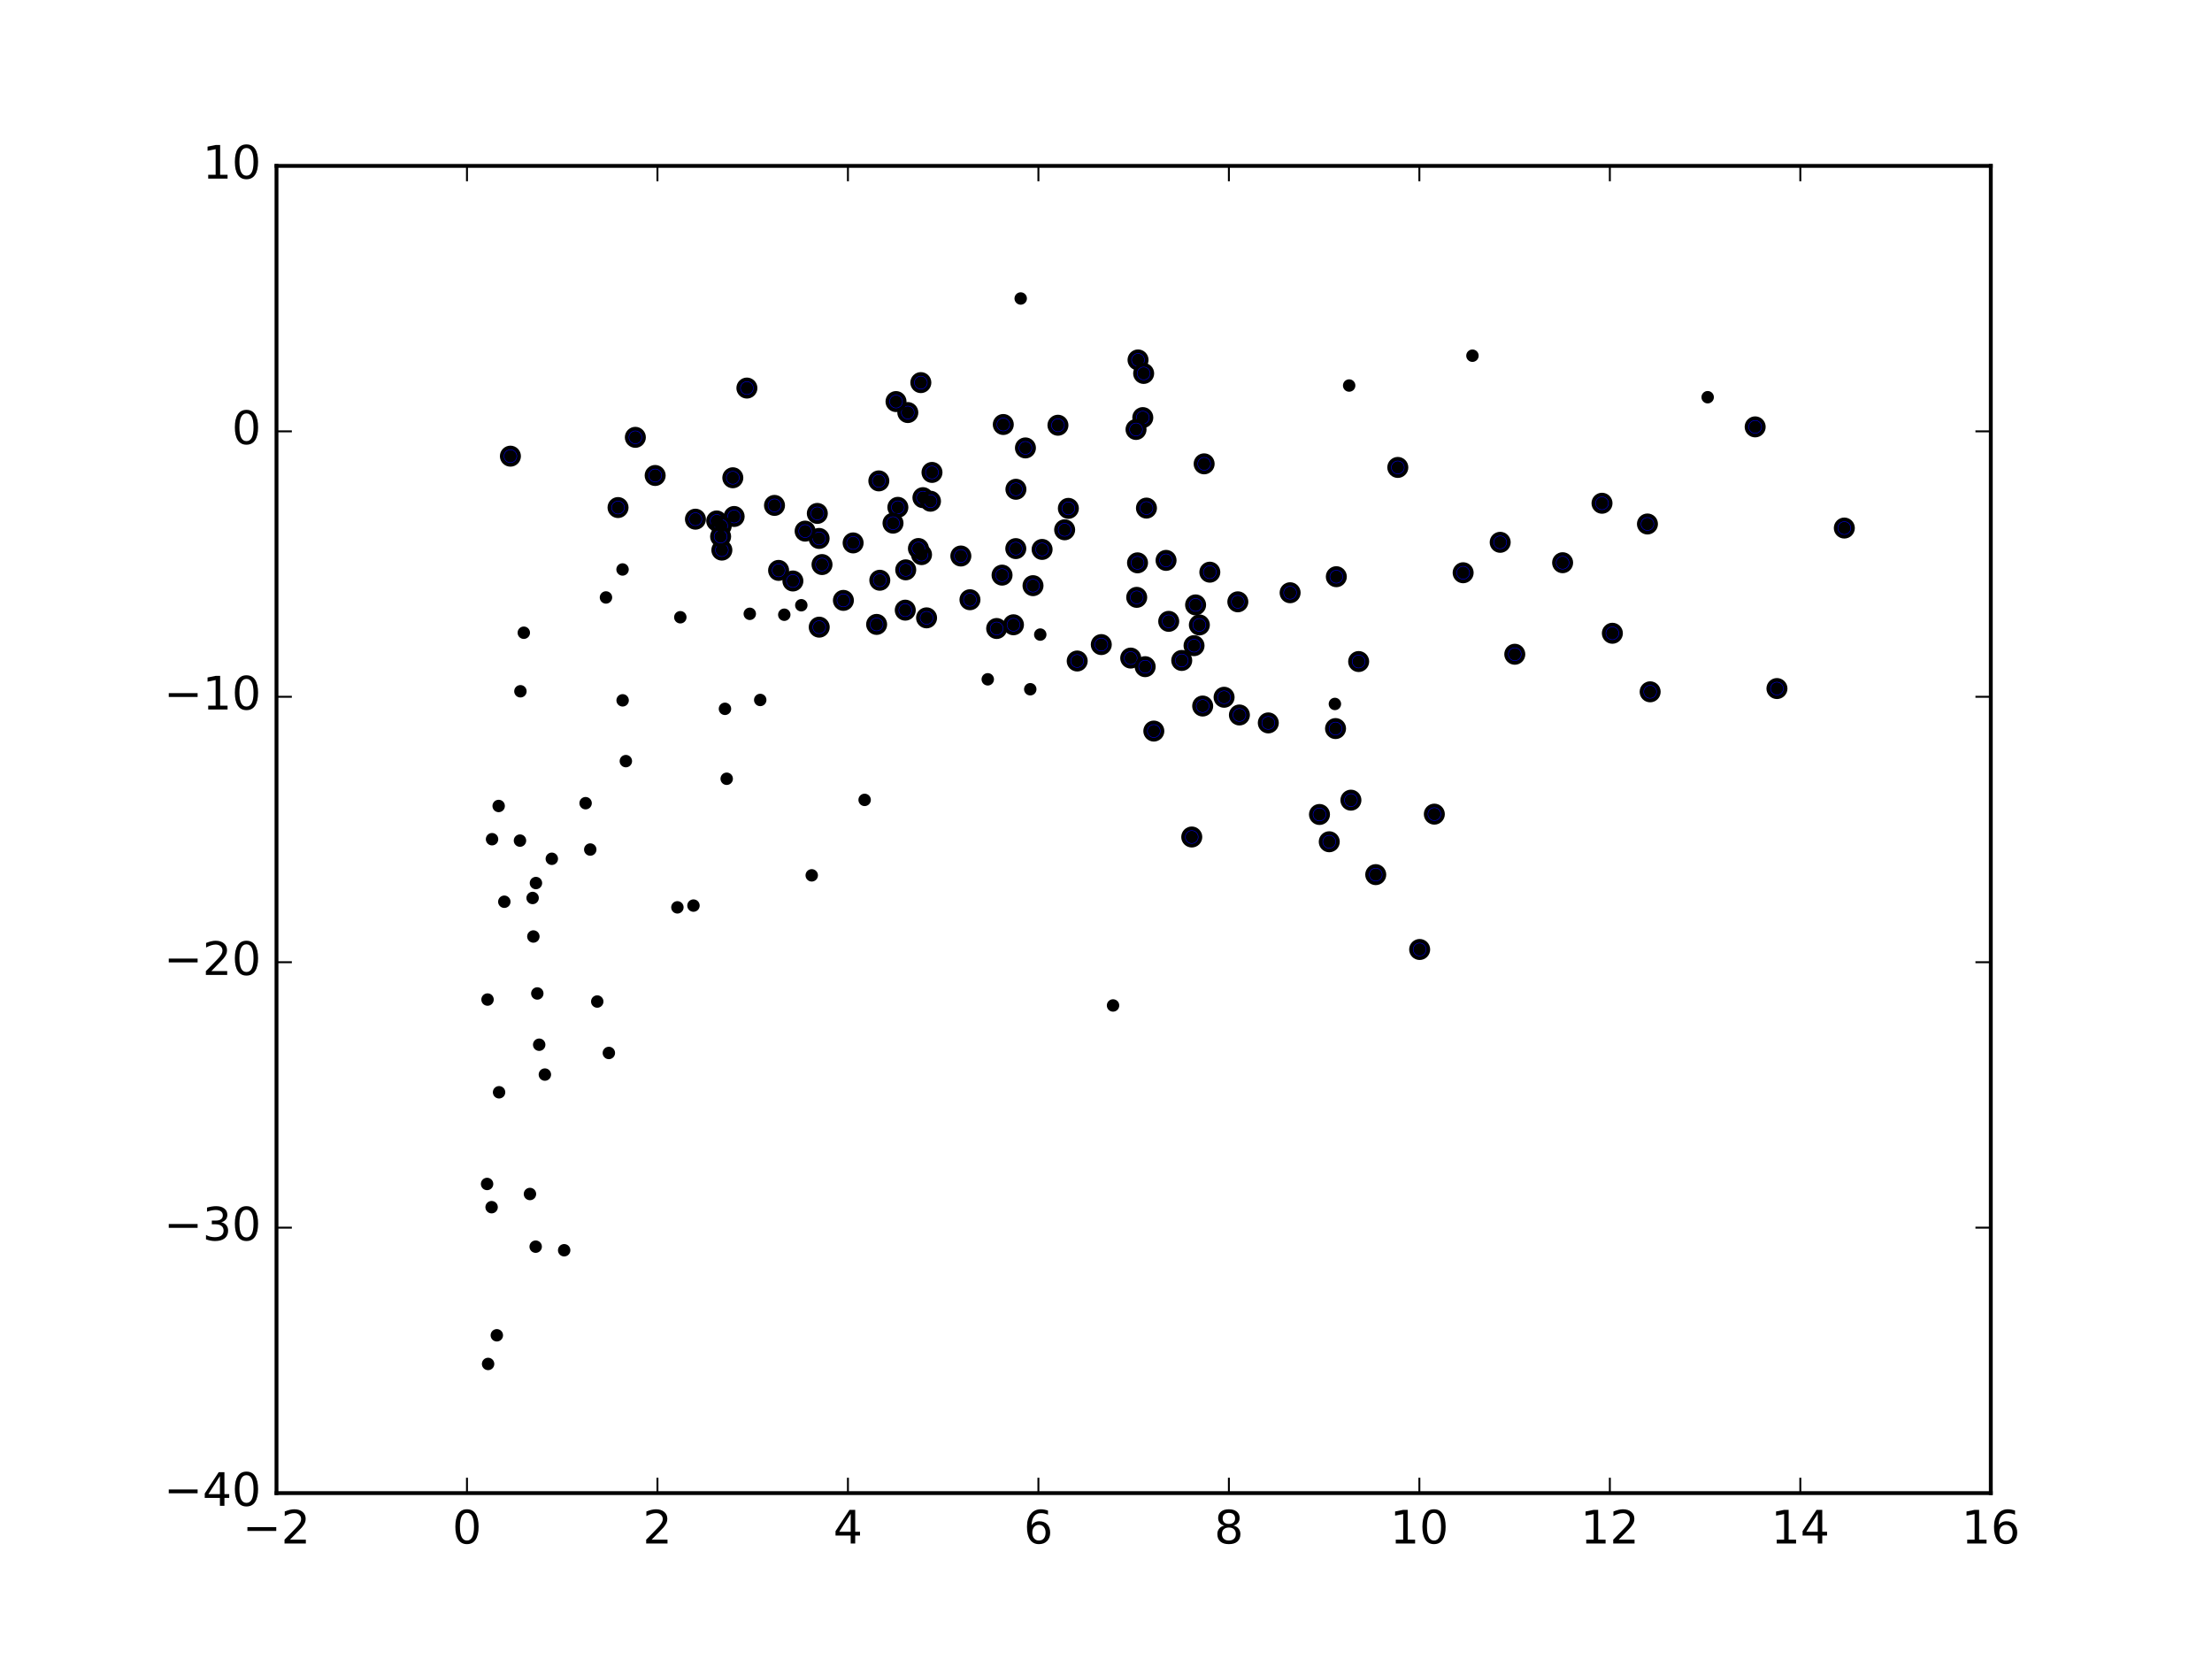 <?xml version="1.0" encoding="utf-8" standalone="no"?>
<!DOCTYPE svg PUBLIC "-//W3C//DTD SVG 1.1//EN"
  "http://www.w3.org/Graphics/SVG/1.1/DTD/svg11.dtd">
<!-- Created with matplotlib (http://matplotlib.org/) -->
<svg height="432pt" version="1.1" viewBox="0 0 576 432" width="576pt" xmlns="http://www.w3.org/2000/svg" xmlns:xlink="http://www.w3.org/1999/xlink">
 <defs>
  <style type="text/css">
*{stroke-linecap:butt;stroke-linejoin:round;stroke-miterlimit:100000;}
  </style>
 </defs>
 <g id="figure_1">
  <g id="patch_1">
   <path d="M 0 432 
L 576 432 
L 576 0 
L 0 0 
z
" style="fill:#ffffff;"/>
  </g>
  <g id="axes_1">
   <g id="patch_2">
    <path d="M 72 388.8 
L 518.4 388.8 
L 518.4 43.2 
L 72 43.2 
z
" style="fill:#ffffff;"/>
   </g>
   <g id="PathCollection_1">
    <defs>
     <path d="M 0 2.236 
C 0.593 2.236 1.162 2 1.581 1.581 
C 2 1.162 2.236 0.593 2.236 0 
C 2.236 -0.593 2 -1.162 1.581 -1.581 
C 1.162 -2 0.593 -2.236 0 -2.236 
C -0.593 -2.236 -1.162 -2 -1.581 -1.581 
C -2 -1.162 -2.236 -0.593 -2.236 0 
C -2.236 0.593 -2 1.162 -1.581 1.581 
C -1.162 2 -0.593 2.236 0 2.236 
z
" id="m96ff51efa3" style="stroke:#000000;"/>
    </defs>
    <g clip-path="url(#pc2055e5b1d)">
     <use style="fill:#0000ff;stroke:#000000;" x="296.341" xlink:href="#m96ff51efa3" y="93.726"/>
     <use style="fill:#0000ff;stroke:#000000;" x="480.259" xlink:href="#m96ff51efa3" y="137.502"/>
     <use style="fill:#0000ff;stroke:#000000;" x="297.805" xlink:href="#m96ff51efa3" y="97.24"/>
     <use style="fill:#0000ff;stroke:#000000;" x="457.042" xlink:href="#m96ff51efa3" y="111.157"/>
     <use style="fill:#0000ff;stroke:#000000;" x="239.783" xlink:href="#m96ff51efa3" y="99.632"/>
     <use style="fill:#0000ff;stroke:#000000;" x="462.715" xlink:href="#m96ff51efa3" y="179.297"/>
     <use style="fill:#0000ff;stroke:#000000;" x="297.581" xlink:href="#m96ff51efa3" y="108.74"/>
     <use style="fill:#0000ff;stroke:#000000;" x="363.986" xlink:href="#m96ff51efa3" y="121.718"/>
     <use style="fill:#0000ff;stroke:#000000;" x="428.991" xlink:href="#m96ff51efa3" y="136.447"/>
     <use style="fill:#0000ff;stroke:#000000;" x="313.555" xlink:href="#m96ff51efa3" y="120.783"/>
     <use style="fill:#0000ff;stroke:#000000;" x="417.16" xlink:href="#m96ff51efa3" y="131.045"/>
     <use style="fill:#0000ff;stroke:#000000;" x="236.392" xlink:href="#m96ff51efa3" y="107.428"/>
     <use style="fill:#0000ff;stroke:#000000;" x="429.696" xlink:href="#m96ff51efa3" y="180.147"/>
     <use style="fill:#0000ff;stroke:#000000;" x="233.321" xlink:href="#m96ff51efa3" y="104.568"/>
     <use style="fill:#0000ff;stroke:#000000;" x="194.491" xlink:href="#m96ff51efa3" y="101.051"/>
     <use style="fill:#0000ff;stroke:#000000;" x="295.82" xlink:href="#m96ff51efa3" y="111.834"/>
     <use style="fill:#0000ff;stroke:#000000;" x="275.486" xlink:href="#m96ff51efa3" y="110.731"/>
     <use style="fill:#0000ff;stroke:#000000;" x="390.646" xlink:href="#m96ff51efa3" y="141.218"/>
     <use style="fill:#0000ff;stroke:#000000;" x="406.902" xlink:href="#m96ff51efa3" y="146.529"/>
     <use style="fill:#0000ff;stroke:#000000;" x="298.534" xlink:href="#m96ff51efa3" y="132.305"/>
     <use style="fill:#0000ff;stroke:#000000;" x="261.255" xlink:href="#m96ff51efa3" y="110.539"/>
     <use style="fill:#0000ff;stroke:#000000;" x="419.858" xlink:href="#m96ff51efa3" y="164.899"/>
     <use style="fill:#0000ff;stroke:#000000;" x="165.444" xlink:href="#m96ff51efa3" y="113.881"/>
     <use style="fill:#0000ff;stroke:#000000;" x="303.639" xlink:href="#m96ff51efa3" y="145.923"/>
     <use style="fill:#0000ff;stroke:#000000;" x="267.021" xlink:href="#m96ff51efa3" y="116.638"/>
     <use style="fill:#0000ff;stroke:#000000;" x="278.2" xlink:href="#m96ff51efa3" y="132.378"/>
     <use style="fill:#0000ff;stroke:#000000;" x="380.999" xlink:href="#m96ff51efa3" y="149.143"/>
     <use style="fill:#0000ff;stroke:#000000;" x="315.036" xlink:href="#m96ff51efa3" y="148.993"/>
     <use style="fill:#0000ff;stroke:#000000;" x="394.447" xlink:href="#m96ff51efa3" y="170.365"/>
     <use style="fill:#0000ff;stroke:#000000;" x="132.911" xlink:href="#m96ff51efa3" y="118.785"/>
     <use style="fill:#0000ff;stroke:#000000;" x="296.211" xlink:href="#m96ff51efa3" y="146.562"/>
     <use style="fill:#0000ff;stroke:#000000;" x="264.544" xlink:href="#m96ff51efa3" y="127.408"/>
     <use style="fill:#0000ff;stroke:#000000;" x="242.689" xlink:href="#m96ff51efa3" y="123.018"/>
     <use style="fill:#0000ff;stroke:#000000;" x="277.233" xlink:href="#m96ff51efa3" y="137.958"/>
     <use style="fill:#0000ff;stroke:#000000;" x="353.791" xlink:href="#m96ff51efa3" y="172.262"/>
     <use style="fill:#0000ff;stroke:#000000;" x="373.497" xlink:href="#m96ff51efa3" y="212.001"/>
     <use style="fill:#0000ff;stroke:#000000;" x="347.976" xlink:href="#m96ff51efa3" y="150.172"/>
     <use style="fill:#0000ff;stroke:#000000;" x="271.362" xlink:href="#m96ff51efa3" y="143.07"/>
     <use style="fill:#0000ff;stroke:#000000;" x="351.773" xlink:href="#m96ff51efa3" y="208.362"/>
     <use style="fill:#0000ff;stroke:#000000;" x="264.511" xlink:href="#m96ff51efa3" y="142.856"/>
     <use style="fill:#0000ff;stroke:#000000;" x="240.33" xlink:href="#m96ff51efa3" y="129.588"/>
     <use style="fill:#0000ff;stroke:#000000;" x="242.298" xlink:href="#m96ff51efa3" y="130.517"/>
     <use style="fill:#0000ff;stroke:#000000;" x="228.848" xlink:href="#m96ff51efa3" y="125.222"/>
     <use style="fill:#0000ff;stroke:#000000;" x="369.676" xlink:href="#m96ff51efa3" y="247.243"/>
     <use style="fill:#0000ff;stroke:#000000;" x="190.825" xlink:href="#m96ff51efa3" y="124.408"/>
     <use style="fill:#0000ff;stroke:#000000;" x="358.239" xlink:href="#m96ff51efa3" y="227.752"/>
     <use style="fill:#0000ff;stroke:#000000;" x="335.944" xlink:href="#m96ff51efa3" y="154.347"/>
     <use style="fill:#0000ff;stroke:#000000;" x="347.772" xlink:href="#m96ff51efa3" y="189.718"/>
     <use style="fill:#0000ff;stroke:#000000;" x="170.604" xlink:href="#m96ff51efa3" y="123.814"/>
     <use style="fill:#0000ff;stroke:#000000;" x="268.993" xlink:href="#m96ff51efa3" y="152.505"/>
     <use style="fill:#0000ff;stroke:#000000;" x="295.998" xlink:href="#m96ff51efa3" y="155.549"/>
     <use style="fill:#0000ff;stroke:#000000;" x="250.203" xlink:href="#m96ff51efa3" y="144.785"/>
     <use style="fill:#0000ff;stroke:#000000;" x="239.967" xlink:href="#m96ff51efa3" y="144.423"/>
     <use style="fill:#0000ff;stroke:#000000;" x="260.933" xlink:href="#m96ff51efa3" y="149.761"/>
     <use style="fill:#0000ff;stroke:#000000;" x="239.155" xlink:href="#m96ff51efa3" y="142.83"/>
     <use style="fill:#0000ff;stroke:#000000;" x="201.678" xlink:href="#m96ff51efa3" y="131.606"/>
     <use style="fill:#0000ff;stroke:#000000;" x="233.802" xlink:href="#m96ff51efa3" y="132.111"/>
     <use style="fill:#0000ff;stroke:#000000;" x="346.135" xlink:href="#m96ff51efa3" y="219.194"/>
     <use style="fill:#0000ff;stroke:#000000;" x="330.264" xlink:href="#m96ff51efa3" y="188.245"/>
     <use style="fill:#0000ff;stroke:#000000;" x="322.329" xlink:href="#m96ff51efa3" y="156.712"/>
     <use style="fill:#0000ff;stroke:#000000;" x="322.74" xlink:href="#m96ff51efa3" y="186.179"/>
     <use style="fill:#0000ff;stroke:#000000;" x="343.591" xlink:href="#m96ff51efa3" y="212.088"/>
     <use style="fill:#0000ff;stroke:#000000;" x="252.577" xlink:href="#m96ff51efa3" y="156.169"/>
     <use style="fill:#0000ff;stroke:#000000;" x="318.75" xlink:href="#m96ff51efa3" y="181.565"/>
     <use style="fill:#0000ff;stroke:#000000;" x="160.936" xlink:href="#m96ff51efa3" y="132.166"/>
     <use style="fill:#0000ff;stroke:#000000;" x="232.541" xlink:href="#m96ff51efa3" y="136.227"/>
     <use style="fill:#0000ff;stroke:#000000;" x="235.849" xlink:href="#m96ff51efa3" y="148.387"/>
     <use style="fill:#0000ff;stroke:#000000;" x="312.311" xlink:href="#m96ff51efa3" y="162.733"/>
     <use style="fill:#0000ff;stroke:#000000;" x="212.828" xlink:href="#m96ff51efa3" y="133.694"/>
     <use style="fill:#0000ff;stroke:#000000;" x="311.331" xlink:href="#m96ff51efa3" y="157.516"/>
     <use style="fill:#0000ff;stroke:#000000;" x="241.275" xlink:href="#m96ff51efa3" y="160.887"/>
     <use style="fill:#0000ff;stroke:#000000;" x="313.175" xlink:href="#m96ff51efa3" y="183.85"/>
     <use style="fill:#0000ff;stroke:#000000;" x="222.152" xlink:href="#m96ff51efa3" y="141.373"/>
     <use style="fill:#0000ff;stroke:#000000;" x="229.099" xlink:href="#m96ff51efa3" y="151.095"/>
     <use style="fill:#0000ff;stroke:#000000;" x="235.729" xlink:href="#m96ff51efa3" y="158.883"/>
     <use style="fill:#0000ff;stroke:#000000;" x="213.291" xlink:href="#m96ff51efa3" y="140.207"/>
     <use style="fill:#0000ff;stroke:#000000;" x="304.331" xlink:href="#m96ff51efa3" y="161.798"/>
     <use style="fill:#0000ff;stroke:#000000;" x="209.654" xlink:href="#m96ff51efa3" y="138.302"/>
     <use style="fill:#0000ff;stroke:#000000;" x="191.167" xlink:href="#m96ff51efa3" y="134.491"/>
     <use style="fill:#0000ff;stroke:#000000;" x="310.924" xlink:href="#m96ff51efa3" y="168.128"/>
     <use style="fill:#0000ff;stroke:#000000;" x="228.271" xlink:href="#m96ff51efa3" y="162.594"/>
     <use style="fill:#0000ff;stroke:#000000;" x="263.903" xlink:href="#m96ff51efa3" y="162.691"/>
     <use style="fill:#0000ff;stroke:#000000;" x="219.62" xlink:href="#m96ff51efa3" y="156.339"/>
     <use style="fill:#0000ff;stroke:#000000;" x="214.05" xlink:href="#m96ff51efa3" y="147.009"/>
     <use style="fill:#0000ff;stroke:#000000;" x="186.627" xlink:href="#m96ff51efa3" y="135.652"/>
     <use style="fill:#0000ff;stroke:#000000;" x="187.971" xlink:href="#m96ff51efa3" y="143.245"/>
     <use style="fill:#0000ff;stroke:#000000;" x="181.091" xlink:href="#m96ff51efa3" y="135.194"/>
     <use style="fill:#0000ff;stroke:#000000;" x="286.773" xlink:href="#m96ff51efa3" y="167.848"/>
     <use style="fill:#0000ff;stroke:#000000;" x="187.807" xlink:href="#m96ff51efa3" y="136.946"/>
     <use style="fill:#0000ff;stroke:#000000;" x="294.436" xlink:href="#m96ff51efa3" y="171.361"/>
     <use style="fill:#0000ff;stroke:#000000;" x="310.332" xlink:href="#m96ff51efa3" y="217.953"/>
     <use style="fill:#0000ff;stroke:#000000;" x="307.72" xlink:href="#m96ff51efa3" y="171.982"/>
     <use style="fill:#0000ff;stroke:#000000;" x="213.324" xlink:href="#m96ff51efa3" y="163.311"/>
     <use style="fill:#0000ff;stroke:#000000;" x="259.53" xlink:href="#m96ff51efa3" y="163.659"/>
     <use style="fill:#0000ff;stroke:#000000;" x="206.468" xlink:href="#m96ff51efa3" y="151.287"/>
     <use style="fill:#0000ff;stroke:#000000;" x="202.745" xlink:href="#m96ff51efa3" y="148.528"/>
     <use style="fill:#0000ff;stroke:#000000;" x="187.646" xlink:href="#m96ff51efa3" y="139.711"/>
     <use style="fill:#0000ff;stroke:#000000;" x="280.503" xlink:href="#m96ff51efa3" y="172.124"/>
     <use style="fill:#0000ff;stroke:#000000;" x="298.198" xlink:href="#m96ff51efa3" y="173.601"/>
     <use style="fill:#0000ff;stroke:#000000;" x="300.453" xlink:href="#m96ff51efa3" y="190.368"/>
    </g>
   </g>
   <g id="PathCollection_2">
    <defs>
     <path d="M 0 1.118 
C 0.297 1.118 0.581 1 0.791 0.791 
C 1 0.581 1.118 0.297 1.118 0 
C 1.118 -0.297 1 -0.581 0.791 -0.791 
C 0.581 -1 0.297 -1.118 0 -1.118 
C -0.297 -1.118 -0.581 -1 -0.791 -0.791 
C -1 -0.581 -1.118 -0.297 -1.118 0 
C -1.118 0.297 -1 0.581 -0.791 0.791 
C -0.581 1 -0.297 1.118 0 1.118 
z
" id="m6b1c2ef0d7" style="stroke:#000000;"/>
    </defs>
    <g clip-path="url(#pc2055e5b1d)">
     <use style="stroke:#000000;" x="296.341" xlink:href="#m6b1c2ef0d7" y="93.726"/>
     <use style="stroke:#000000;" x="480.259" xlink:href="#m6b1c2ef0d7" y="137.502"/>
     <use style="stroke:#000000;" x="297.805" xlink:href="#m6b1c2ef0d7" y="97.24"/>
     <use style="stroke:#000000;" x="457.042" xlink:href="#m6b1c2ef0d7" y="111.157"/>
     <use style="stroke:#000000;" x="239.783" xlink:href="#m6b1c2ef0d7" y="99.632"/>
     <use style="stroke:#000000;" x="462.715" xlink:href="#m6b1c2ef0d7" y="179.297"/>
     <use style="stroke:#000000;" x="297.581" xlink:href="#m6b1c2ef0d7" y="108.74"/>
     <use style="stroke:#000000;" x="363.986" xlink:href="#m6b1c2ef0d7" y="121.718"/>
     <use style="stroke:#000000;" x="428.991" xlink:href="#m6b1c2ef0d7" y="136.447"/>
     <use style="stroke:#000000;" x="313.555" xlink:href="#m6b1c2ef0d7" y="120.783"/>
     <use style="stroke:#000000;" x="417.16" xlink:href="#m6b1c2ef0d7" y="131.045"/>
     <use style="stroke:#000000;" x="236.392" xlink:href="#m6b1c2ef0d7" y="107.428"/>
     <use style="stroke:#000000;" x="429.696" xlink:href="#m6b1c2ef0d7" y="180.147"/>
     <use style="stroke:#000000;" x="233.321" xlink:href="#m6b1c2ef0d7" y="104.568"/>
     <use style="stroke:#000000;" x="194.491" xlink:href="#m6b1c2ef0d7" y="101.051"/>
     <use style="stroke:#000000;" x="295.82" xlink:href="#m6b1c2ef0d7" y="111.834"/>
     <use style="stroke:#000000;" x="275.486" xlink:href="#m6b1c2ef0d7" y="110.731"/>
     <use style="stroke:#000000;" x="390.646" xlink:href="#m6b1c2ef0d7" y="141.218"/>
     <use style="stroke:#000000;" x="406.902" xlink:href="#m6b1c2ef0d7" y="146.529"/>
     <use style="stroke:#000000;" x="298.534" xlink:href="#m6b1c2ef0d7" y="132.305"/>
     <use style="stroke:#000000;" x="261.255" xlink:href="#m6b1c2ef0d7" y="110.539"/>
     <use style="stroke:#000000;" x="419.858" xlink:href="#m6b1c2ef0d7" y="164.899"/>
     <use style="stroke:#000000;" x="165.444" xlink:href="#m6b1c2ef0d7" y="113.881"/>
     <use style="stroke:#000000;" x="303.639" xlink:href="#m6b1c2ef0d7" y="145.923"/>
     <use style="stroke:#000000;" x="267.021" xlink:href="#m6b1c2ef0d7" y="116.638"/>
     <use style="stroke:#000000;" x="278.2" xlink:href="#m6b1c2ef0d7" y="132.378"/>
     <use style="stroke:#000000;" x="380.999" xlink:href="#m6b1c2ef0d7" y="149.143"/>
     <use style="stroke:#000000;" x="315.036" xlink:href="#m6b1c2ef0d7" y="148.993"/>
     <use style="stroke:#000000;" x="394.447" xlink:href="#m6b1c2ef0d7" y="170.365"/>
     <use style="stroke:#000000;" x="132.911" xlink:href="#m6b1c2ef0d7" y="118.785"/>
     <use style="stroke:#000000;" x="296.211" xlink:href="#m6b1c2ef0d7" y="146.562"/>
     <use style="stroke:#000000;" x="264.544" xlink:href="#m6b1c2ef0d7" y="127.408"/>
     <use style="stroke:#000000;" x="242.689" xlink:href="#m6b1c2ef0d7" y="123.018"/>
     <use style="stroke:#000000;" x="277.233" xlink:href="#m6b1c2ef0d7" y="137.958"/>
     <use style="stroke:#000000;" x="353.791" xlink:href="#m6b1c2ef0d7" y="172.262"/>
     <use style="stroke:#000000;" x="373.497" xlink:href="#m6b1c2ef0d7" y="212.001"/>
     <use style="stroke:#000000;" x="347.976" xlink:href="#m6b1c2ef0d7" y="150.172"/>
     <use style="stroke:#000000;" x="271.362" xlink:href="#m6b1c2ef0d7" y="143.07"/>
     <use style="stroke:#000000;" x="351.773" xlink:href="#m6b1c2ef0d7" y="208.362"/>
     <use style="stroke:#000000;" x="264.511" xlink:href="#m6b1c2ef0d7" y="142.856"/>
     <use style="stroke:#000000;" x="240.33" xlink:href="#m6b1c2ef0d7" y="129.588"/>
     <use style="stroke:#000000;" x="242.298" xlink:href="#m6b1c2ef0d7" y="130.517"/>
     <use style="stroke:#000000;" x="228.848" xlink:href="#m6b1c2ef0d7" y="125.222"/>
     <use style="stroke:#000000;" x="369.676" xlink:href="#m6b1c2ef0d7" y="247.243"/>
     <use style="stroke:#000000;" x="190.825" xlink:href="#m6b1c2ef0d7" y="124.408"/>
     <use style="stroke:#000000;" x="358.239" xlink:href="#m6b1c2ef0d7" y="227.752"/>
     <use style="stroke:#000000;" x="335.944" xlink:href="#m6b1c2ef0d7" y="154.347"/>
     <use style="stroke:#000000;" x="347.772" xlink:href="#m6b1c2ef0d7" y="189.718"/>
     <use style="stroke:#000000;" x="170.604" xlink:href="#m6b1c2ef0d7" y="123.814"/>
     <use style="stroke:#000000;" x="268.993" xlink:href="#m6b1c2ef0d7" y="152.505"/>
     <use style="stroke:#000000;" x="295.998" xlink:href="#m6b1c2ef0d7" y="155.549"/>
     <use style="stroke:#000000;" x="250.203" xlink:href="#m6b1c2ef0d7" y="144.785"/>
     <use style="stroke:#000000;" x="239.967" xlink:href="#m6b1c2ef0d7" y="144.423"/>
     <use style="stroke:#000000;" x="260.933" xlink:href="#m6b1c2ef0d7" y="149.761"/>
     <use style="stroke:#000000;" x="239.155" xlink:href="#m6b1c2ef0d7" y="142.83"/>
     <use style="stroke:#000000;" x="201.678" xlink:href="#m6b1c2ef0d7" y="131.606"/>
     <use style="stroke:#000000;" x="233.802" xlink:href="#m6b1c2ef0d7" y="132.111"/>
     <use style="stroke:#000000;" x="346.135" xlink:href="#m6b1c2ef0d7" y="219.194"/>
     <use style="stroke:#000000;" x="330.264" xlink:href="#m6b1c2ef0d7" y="188.245"/>
     <use style="stroke:#000000;" x="322.329" xlink:href="#m6b1c2ef0d7" y="156.712"/>
     <use style="stroke:#000000;" x="322.74" xlink:href="#m6b1c2ef0d7" y="186.179"/>
     <use style="stroke:#000000;" x="343.591" xlink:href="#m6b1c2ef0d7" y="212.088"/>
     <use style="stroke:#000000;" x="252.577" xlink:href="#m6b1c2ef0d7" y="156.169"/>
     <use style="stroke:#000000;" x="318.75" xlink:href="#m6b1c2ef0d7" y="181.565"/>
     <use style="stroke:#000000;" x="160.936" xlink:href="#m6b1c2ef0d7" y="132.166"/>
     <use style="stroke:#000000;" x="232.541" xlink:href="#m6b1c2ef0d7" y="136.227"/>
     <use style="stroke:#000000;" x="235.849" xlink:href="#m6b1c2ef0d7" y="148.387"/>
     <use style="stroke:#000000;" x="312.311" xlink:href="#m6b1c2ef0d7" y="162.733"/>
     <use style="stroke:#000000;" x="212.828" xlink:href="#m6b1c2ef0d7" y="133.694"/>
     <use style="stroke:#000000;" x="311.331" xlink:href="#m6b1c2ef0d7" y="157.516"/>
     <use style="stroke:#000000;" x="241.275" xlink:href="#m6b1c2ef0d7" y="160.887"/>
     <use style="stroke:#000000;" x="313.175" xlink:href="#m6b1c2ef0d7" y="183.85"/>
     <use style="stroke:#000000;" x="222.152" xlink:href="#m6b1c2ef0d7" y="141.373"/>
     <use style="stroke:#000000;" x="229.099" xlink:href="#m6b1c2ef0d7" y="151.095"/>
     <use style="stroke:#000000;" x="235.729" xlink:href="#m6b1c2ef0d7" y="158.883"/>
     <use style="stroke:#000000;" x="213.291" xlink:href="#m6b1c2ef0d7" y="140.207"/>
     <use style="stroke:#000000;" x="304.331" xlink:href="#m6b1c2ef0d7" y="161.798"/>
     <use style="stroke:#000000;" x="209.654" xlink:href="#m6b1c2ef0d7" y="138.302"/>
     <use style="stroke:#000000;" x="191.167" xlink:href="#m6b1c2ef0d7" y="134.491"/>
     <use style="stroke:#000000;" x="310.924" xlink:href="#m6b1c2ef0d7" y="168.128"/>
     <use style="stroke:#000000;" x="228.271" xlink:href="#m6b1c2ef0d7" y="162.594"/>
     <use style="stroke:#000000;" x="263.903" xlink:href="#m6b1c2ef0d7" y="162.691"/>
     <use style="stroke:#000000;" x="219.62" xlink:href="#m6b1c2ef0d7" y="156.339"/>
     <use style="stroke:#000000;" x="214.05" xlink:href="#m6b1c2ef0d7" y="147.009"/>
     <use style="stroke:#000000;" x="186.627" xlink:href="#m6b1c2ef0d7" y="135.652"/>
     <use style="stroke:#000000;" x="187.971" xlink:href="#m6b1c2ef0d7" y="143.245"/>
     <use style="stroke:#000000;" x="181.091" xlink:href="#m6b1c2ef0d7" y="135.194"/>
     <use style="stroke:#000000;" x="286.773" xlink:href="#m6b1c2ef0d7" y="167.848"/>
     <use style="stroke:#000000;" x="187.807" xlink:href="#m6b1c2ef0d7" y="136.946"/>
     <use style="stroke:#000000;" x="294.436" xlink:href="#m6b1c2ef0d7" y="171.361"/>
     <use style="stroke:#000000;" x="310.332" xlink:href="#m6b1c2ef0d7" y="217.953"/>
     <use style="stroke:#000000;" x="307.72" xlink:href="#m6b1c2ef0d7" y="171.982"/>
     <use style="stroke:#000000;" x="213.324" xlink:href="#m6b1c2ef0d7" y="163.311"/>
     <use style="stroke:#000000;" x="259.53" xlink:href="#m6b1c2ef0d7" y="163.659"/>
     <use style="stroke:#000000;" x="206.468" xlink:href="#m6b1c2ef0d7" y="151.287"/>
     <use style="stroke:#000000;" x="202.745" xlink:href="#m6b1c2ef0d7" y="148.528"/>
     <use style="stroke:#000000;" x="187.646" xlink:href="#m6b1c2ef0d7" y="139.711"/>
     <use style="stroke:#000000;" x="280.503" xlink:href="#m6b1c2ef0d7" y="172.124"/>
     <use style="stroke:#000000;" x="298.198" xlink:href="#m6b1c2ef0d7" y="173.601"/>
     <use style="stroke:#000000;" x="300.453" xlink:href="#m6b1c2ef0d7" y="190.368"/>
     <use style="stroke:#000000;" x="128.013" xlink:href="#m6b1c2ef0d7" y="314.347"/>
     <use style="stroke:#000000;" x="195.241" xlink:href="#m6b1c2ef0d7" y="159.836"/>
     <use style="stroke:#000000;" x="351.319" xlink:href="#m6b1c2ef0d7" y="100.392"/>
     <use style="stroke:#000000;" x="127.099" xlink:href="#m6b1c2ef0d7" y="355.168"/>
     <use style="stroke:#000000;" x="128.129" xlink:href="#m6b1c2ef0d7" y="218.527"/>
     <use style="stroke:#000000;" x="265.788" xlink:href="#m6b1c2ef0d7" y="77.728"/>
     <use style="stroke:#000000;" x="189.232" xlink:href="#m6b1c2ef0d7" y="202.787"/>
     <use style="stroke:#000000;" x="146.909" xlink:href="#m6b1c2ef0d7" y="325.563"/>
     <use style="stroke:#000000;" x="188.777" xlink:href="#m6b1c2ef0d7" y="184.577"/>
     <use style="stroke:#000000;" x="225.149" xlink:href="#m6b1c2ef0d7" y="208.29"/>
     <use style="stroke:#000000;" x="129.957" xlink:href="#m6b1c2ef0d7" y="284.428"/>
     <use style="stroke:#000000;" x="162.13" xlink:href="#m6b1c2ef0d7" y="182.366"/>
     <use style="stroke:#000000;" x="143.69" xlink:href="#m6b1c2ef0d7" y="223.624"/>
     <use style="stroke:#000000;" x="211.374" xlink:href="#m6b1c2ef0d7" y="227.938"/>
     <use style="stroke:#000000;" x="135.515" xlink:href="#m6b1c2ef0d7" y="180.006"/>
     <use style="stroke:#000000;" x="140.405" xlink:href="#m6b1c2ef0d7" y="272.042"/>
     <use style="stroke:#000000;" x="153.701" xlink:href="#m6b1c2ef0d7" y="221.219"/>
     <use style="stroke:#000000;" x="135.4" xlink:href="#m6b1c2ef0d7" y="218.892"/>
     <use style="stroke:#000000;" x="270.881" xlink:href="#m6b1c2ef0d7" y="165.244"/>
     <use style="stroke:#000000;" x="136.397" xlink:href="#m6b1c2ef0d7" y="164.761"/>
     <use style="stroke:#000000;" x="141.885" xlink:href="#m6b1c2ef0d7" y="279.816"/>
     <use style="stroke:#000000;" x="347.603" xlink:href="#m6b1c2ef0d7" y="183.306"/>
     <use style="stroke:#000000;" x="138.886" xlink:href="#m6b1c2ef0d7" y="243.862"/>
     <use style="stroke:#000000;" x="208.657" xlink:href="#m6b1c2ef0d7" y="157.604"/>
     <use style="stroke:#000000;" x="444.674" xlink:href="#m6b1c2ef0d7" y="103.433"/>
     <use style="stroke:#000000;" x="155.522" xlink:href="#m6b1c2ef0d7" y="260.797"/>
     <use style="stroke:#000000;" x="126.836" xlink:href="#m6b1c2ef0d7" y="308.301"/>
     <use style="stroke:#000000;" x="176.394" xlink:href="#m6b1c2ef0d7" y="236.273"/>
     <use style="stroke:#000000;" x="268.278" xlink:href="#m6b1c2ef0d7" y="179.476"/>
     <use style="stroke:#000000;" x="257.212" xlink:href="#m6b1c2ef0d7" y="176.893"/>
     <use style="stroke:#000000;" x="177.154" xlink:href="#m6b1c2ef0d7" y="160.73"/>
     <use style="stroke:#000000;" x="162.11" xlink:href="#m6b1c2ef0d7" y="148.289"/>
     <use style="stroke:#000000;" x="139.912" xlink:href="#m6b1c2ef0d7" y="258.695"/>
     <use style="stroke:#000000;" x="289.833" xlink:href="#m6b1c2ef0d7" y="261.819"/>
     <use style="stroke:#000000;" x="138.691" xlink:href="#m6b1c2ef0d7" y="233.831"/>
     <use style="stroke:#000000;" x="180.576" xlink:href="#m6b1c2ef0d7" y="235.813"/>
     <use style="stroke:#000000;" x="197.962" xlink:href="#m6b1c2ef0d7" y="182.268"/>
     <use style="stroke:#000000;" x="162.971" xlink:href="#m6b1c2ef0d7" y="198.194"/>
     <use style="stroke:#000000;" x="129.373" xlink:href="#m6b1c2ef0d7" y="347.706"/>
     <use style="stroke:#000000;" x="129.852" xlink:href="#m6b1c2ef0d7" y="209.875"/>
     <use style="stroke:#000000;" x="152.49" xlink:href="#m6b1c2ef0d7" y="209.146"/>
     <use style="stroke:#000000;" x="139.489" xlink:href="#m6b1c2ef0d7" y="324.627"/>
     <use style="stroke:#000000;" x="131.323" xlink:href="#m6b1c2ef0d7" y="234.811"/>
     <use style="stroke:#000000;" x="137.998" xlink:href="#m6b1c2ef0d7" y="310.913"/>
     <use style="stroke:#000000;" x="204.224" xlink:href="#m6b1c2ef0d7" y="160.074"/>
     <use style="stroke:#000000;" x="126.955" xlink:href="#m6b1c2ef0d7" y="260.284"/>
     <use style="stroke:#000000;" x="139.558" xlink:href="#m6b1c2ef0d7" y="229.944"/>
     <use style="stroke:#000000;" x="157.793" xlink:href="#m6b1c2ef0d7" y="155.577"/>
     <use style="stroke:#000000;" x="383.422" xlink:href="#m6b1c2ef0d7" y="92.622"/>
     <use style="stroke:#000000;" x="158.544" xlink:href="#m6b1c2ef0d7" y="274.19"/>
    </g>
   </g>
   <g id="patch_3">
    <path d="M 72 388.8 
L 518.4 388.8 
" style="fill:none;stroke:#000000;stroke-linecap:square;stroke-linejoin:miter;"/>
   </g>
   <g id="patch_4">
    <path d="M 518.4 388.8 
L 518.4 43.2 
" style="fill:none;stroke:#000000;stroke-linecap:square;stroke-linejoin:miter;"/>
   </g>
   <g id="patch_5">
    <path d="M 72 388.8 
L 72 43.2 
" style="fill:none;stroke:#000000;stroke-linecap:square;stroke-linejoin:miter;"/>
   </g>
   <g id="patch_6">
    <path d="M 72 43.2 
L 518.4 43.2 
" style="fill:none;stroke:#000000;stroke-linecap:square;stroke-linejoin:miter;"/>
   </g>
   <g id="matplotlib.axis_1">
    <g id="xtick_1">
     <g id="line2d_1">
      <defs>
       <path d="M 0 0 
L 0 -4 
" id="mee6e1a4d64" style="stroke:#000000;stroke-width:0.5;"/>
      </defs>
      <g>
       <use style="stroke:#000000;stroke-width:0.5;" x="72.0" xlink:href="#mee6e1a4d64" y="388.8"/>
      </g>
     </g>
     <g id="line2d_2">
      <defs>
       <path d="M 0 0 
L 0 4 
" id="mb9e06d142d" style="stroke:#000000;stroke-width:0.5;"/>
      </defs>
      <g>
       <use style="stroke:#000000;stroke-width:0.5;" x="72.0" xlink:href="#mb9e06d142d" y="43.2"/>
      </g>
     </g>
     <g id="text_1">
      <!-- −2 -->
      <defs>
       <path d="M 19.188 8.297 
L 53.609 8.297 
L 53.609 0 
L 7.328 0 
L 7.328 8.297 
Q 12.938 14.109 22.625 23.891 
Q 32.328 33.688 34.812 36.531 
Q 39.547 41.844 41.422 45.531 
Q 43.312 49.219 43.312 52.781 
Q 43.312 58.594 39.234 62.25 
Q 35.156 65.922 28.609 65.922 
Q 23.969 65.922 18.812 64.312 
Q 13.672 62.703 7.812 59.422 
L 7.812 69.391 
Q 13.766 71.781 18.938 73 
Q 24.125 74.219 28.422 74.219 
Q 39.75 74.219 46.484 68.547 
Q 53.219 62.891 53.219 53.422 
Q 53.219 48.922 51.531 44.891 
Q 49.859 40.875 45.406 35.406 
Q 44.188 33.984 37.641 27.219 
Q 31.109 20.453 19.188 8.297 
" id="BitstreamVeraSans-Roman-32"/>
       <path d="M 10.594 35.5 
L 73.188 35.5 
L 73.188 27.203 
L 10.594 27.203 
z
" id="BitstreamVeraSans-Roman-2212"/>
      </defs>
      <g transform="translate(63.155 401.918)scale(0.12 -0.12)">
       <use xlink:href="#BitstreamVeraSans-Roman-2212"/>
       <use x="83.789" xlink:href="#BitstreamVeraSans-Roman-32"/>
      </g>
     </g>
    </g>
    <g id="xtick_2">
     <g id="line2d_3">
      <g>
       <use style="stroke:#000000;stroke-width:0.5;" x="121.6" xlink:href="#mee6e1a4d64" y="388.8"/>
      </g>
     </g>
     <g id="line2d_4">
      <g>
       <use style="stroke:#000000;stroke-width:0.5;" x="121.6" xlink:href="#mb9e06d142d" y="43.2"/>
      </g>
     </g>
     <g id="text_2">
      <!-- 0 -->
      <defs>
       <path d="M 31.781 66.406 
Q 24.172 66.406 20.328 58.906 
Q 16.5 51.422 16.5 36.375 
Q 16.5 21.391 20.328 13.891 
Q 24.172 6.391 31.781 6.391 
Q 39.453 6.391 43.281 13.891 
Q 47.125 21.391 47.125 36.375 
Q 47.125 51.422 43.281 58.906 
Q 39.453 66.406 31.781 66.406 
M 31.781 74.219 
Q 44.047 74.219 50.516 64.516 
Q 56.984 54.828 56.984 36.375 
Q 56.984 17.969 50.516 8.266 
Q 44.047 -1.422 31.781 -1.422 
Q 19.531 -1.422 13.062 8.266 
Q 6.594 17.969 6.594 36.375 
Q 6.594 54.828 13.062 64.516 
Q 19.531 74.219 31.781 74.219 
" id="BitstreamVeraSans-Roman-30"/>
      </defs>
      <g transform="translate(117.782 401.918)scale(0.12 -0.12)">
       <use xlink:href="#BitstreamVeraSans-Roman-30"/>
      </g>
     </g>
    </g>
    <g id="xtick_3">
     <g id="line2d_5">
      <g>
       <use style="stroke:#000000;stroke-width:0.5;" x="171.2" xlink:href="#mee6e1a4d64" y="388.8"/>
      </g>
     </g>
     <g id="line2d_6">
      <g>
       <use style="stroke:#000000;stroke-width:0.5;" x="171.2" xlink:href="#mb9e06d142d" y="43.2"/>
      </g>
     </g>
     <g id="text_3">
      <!-- 2 -->
      <g transform="translate(167.382 401.918)scale(0.12 -0.12)">
       <use xlink:href="#BitstreamVeraSans-Roman-32"/>
      </g>
     </g>
    </g>
    <g id="xtick_4">
     <g id="line2d_7">
      <g>
       <use style="stroke:#000000;stroke-width:0.5;" x="220.8" xlink:href="#mee6e1a4d64" y="388.8"/>
      </g>
     </g>
     <g id="line2d_8">
      <g>
       <use style="stroke:#000000;stroke-width:0.5;" x="220.8" xlink:href="#mb9e06d142d" y="43.2"/>
      </g>
     </g>
     <g id="text_4">
      <!-- 4 -->
      <defs>
       <path d="M 37.797 64.312 
L 12.891 25.391 
L 37.797 25.391 
z
M 35.203 72.906 
L 47.609 72.906 
L 47.609 25.391 
L 58.016 25.391 
L 58.016 17.188 
L 47.609 17.188 
L 47.609 0 
L 37.797 0 
L 37.797 17.188 
L 4.891 17.188 
L 4.891 26.703 
z
" id="BitstreamVeraSans-Roman-34"/>
      </defs>
      <g transform="translate(216.982 401.918)scale(0.12 -0.12)">
       <use xlink:href="#BitstreamVeraSans-Roman-34"/>
      </g>
     </g>
    </g>
    <g id="xtick_5">
     <g id="line2d_9">
      <g>
       <use style="stroke:#000000;stroke-width:0.5;" x="270.4" xlink:href="#mee6e1a4d64" y="388.8"/>
      </g>
     </g>
     <g id="line2d_10">
      <g>
       <use style="stroke:#000000;stroke-width:0.5;" x="270.4" xlink:href="#mb9e06d142d" y="43.2"/>
      </g>
     </g>
     <g id="text_5">
      <!-- 6 -->
      <defs>
       <path d="M 33.016 40.375 
Q 26.375 40.375 22.484 35.828 
Q 18.609 31.297 18.609 23.391 
Q 18.609 15.531 22.484 10.953 
Q 26.375 6.391 33.016 6.391 
Q 39.656 6.391 43.531 10.953 
Q 47.406 15.531 47.406 23.391 
Q 47.406 31.297 43.531 35.828 
Q 39.656 40.375 33.016 40.375 
M 52.594 71.297 
L 52.594 62.312 
Q 48.875 64.062 45.094 64.984 
Q 41.312 65.922 37.594 65.922 
Q 27.828 65.922 22.672 59.328 
Q 17.531 52.734 16.797 39.406 
Q 19.672 43.656 24.016 45.922 
Q 28.375 48.188 33.594 48.188 
Q 44.578 48.188 50.953 41.516 
Q 57.328 34.859 57.328 23.391 
Q 57.328 12.156 50.688 5.359 
Q 44.047 -1.422 33.016 -1.422 
Q 20.359 -1.422 13.672 8.266 
Q 6.984 17.969 6.984 36.375 
Q 6.984 53.656 15.188 63.938 
Q 23.391 74.219 37.203 74.219 
Q 40.922 74.219 44.703 73.484 
Q 48.484 72.75 52.594 71.297 
" id="BitstreamVeraSans-Roman-36"/>
      </defs>
      <g transform="translate(266.582 401.918)scale(0.12 -0.12)">
       <use xlink:href="#BitstreamVeraSans-Roman-36"/>
      </g>
     </g>
    </g>
    <g id="xtick_6">
     <g id="line2d_11">
      <g>
       <use style="stroke:#000000;stroke-width:0.5;" x="320.0" xlink:href="#mee6e1a4d64" y="388.8"/>
      </g>
     </g>
     <g id="line2d_12">
      <g>
       <use style="stroke:#000000;stroke-width:0.5;" x="320.0" xlink:href="#mb9e06d142d" y="43.2"/>
      </g>
     </g>
     <g id="text_6">
      <!-- 8 -->
      <defs>
       <path d="M 31.781 34.625 
Q 24.75 34.625 20.719 30.859 
Q 16.703 27.094 16.703 20.516 
Q 16.703 13.922 20.719 10.156 
Q 24.75 6.391 31.781 6.391 
Q 38.812 6.391 42.859 10.172 
Q 46.922 13.969 46.922 20.516 
Q 46.922 27.094 42.891 30.859 
Q 38.875 34.625 31.781 34.625 
M 21.922 38.812 
Q 15.578 40.375 12.031 44.719 
Q 8.5 49.078 8.5 55.328 
Q 8.5 64.062 14.719 69.141 
Q 20.953 74.219 31.781 74.219 
Q 42.672 74.219 48.875 69.141 
Q 55.078 64.062 55.078 55.328 
Q 55.078 49.078 51.531 44.719 
Q 48 40.375 41.703 38.812 
Q 48.828 37.156 52.797 32.312 
Q 56.781 27.484 56.781 20.516 
Q 56.781 9.906 50.312 4.234 
Q 43.844 -1.422 31.781 -1.422 
Q 19.734 -1.422 13.25 4.234 
Q 6.781 9.906 6.781 20.516 
Q 6.781 27.484 10.781 32.312 
Q 14.797 37.156 21.922 38.812 
M 18.312 54.391 
Q 18.312 48.734 21.844 45.562 
Q 25.391 42.391 31.781 42.391 
Q 38.141 42.391 41.719 45.562 
Q 45.312 48.734 45.312 54.391 
Q 45.312 60.062 41.719 63.234 
Q 38.141 66.406 31.781 66.406 
Q 25.391 66.406 21.844 63.234 
Q 18.312 60.062 18.312 54.391 
" id="BitstreamVeraSans-Roman-38"/>
      </defs>
      <g transform="translate(316.183 401.918)scale(0.12 -0.12)">
       <use xlink:href="#BitstreamVeraSans-Roman-38"/>
      </g>
     </g>
    </g>
    <g id="xtick_7">
     <g id="line2d_13">
      <g>
       <use style="stroke:#000000;stroke-width:0.5;" x="369.6" xlink:href="#mee6e1a4d64" y="388.8"/>
      </g>
     </g>
     <g id="line2d_14">
      <g>
       <use style="stroke:#000000;stroke-width:0.5;" x="369.6" xlink:href="#mb9e06d142d" y="43.2"/>
      </g>
     </g>
     <g id="text_7">
      <!-- 10 -->
      <defs>
       <path d="M 12.406 8.297 
L 28.516 8.297 
L 28.516 63.922 
L 10.984 60.406 
L 10.984 69.391 
L 28.422 72.906 
L 38.281 72.906 
L 38.281 8.297 
L 54.391 8.297 
L 54.391 0 
L 12.406 0 
z
" id="BitstreamVeraSans-Roman-31"/>
      </defs>
      <g transform="translate(361.965 401.918)scale(0.12 -0.12)">
       <use xlink:href="#BitstreamVeraSans-Roman-31"/>
       <use x="63.623" xlink:href="#BitstreamVeraSans-Roman-30"/>
      </g>
     </g>
    </g>
    <g id="xtick_8">
     <g id="line2d_15">
      <g>
       <use style="stroke:#000000;stroke-width:0.5;" x="419.2" xlink:href="#mee6e1a4d64" y="388.8"/>
      </g>
     </g>
     <g id="line2d_16">
      <g>
       <use style="stroke:#000000;stroke-width:0.5;" x="419.2" xlink:href="#mb9e06d142d" y="43.2"/>
      </g>
     </g>
     <g id="text_8">
      <!-- 12 -->
      <g transform="translate(411.565 401.918)scale(0.12 -0.12)">
       <use xlink:href="#BitstreamVeraSans-Roman-31"/>
       <use x="63.623" xlink:href="#BitstreamVeraSans-Roman-32"/>
      </g>
     </g>
    </g>
    <g id="xtick_9">
     <g id="line2d_17">
      <g>
       <use style="stroke:#000000;stroke-width:0.5;" x="468.8" xlink:href="#mee6e1a4d64" y="388.8"/>
      </g>
     </g>
     <g id="line2d_18">
      <g>
       <use style="stroke:#000000;stroke-width:0.5;" x="468.8" xlink:href="#mb9e06d142d" y="43.2"/>
      </g>
     </g>
     <g id="text_9">
      <!-- 14 -->
      <g transform="translate(461.165 401.918)scale(0.12 -0.12)">
       <use xlink:href="#BitstreamVeraSans-Roman-31"/>
       <use x="63.623" xlink:href="#BitstreamVeraSans-Roman-34"/>
      </g>
     </g>
    </g>
    <g id="xtick_10">
     <g id="line2d_19">
      <g>
       <use style="stroke:#000000;stroke-width:0.5;" x="518.4" xlink:href="#mee6e1a4d64" y="388.8"/>
      </g>
     </g>
     <g id="line2d_20">
      <g>
       <use style="stroke:#000000;stroke-width:0.5;" x="518.4" xlink:href="#mb9e06d142d" y="43.2"/>
      </g>
     </g>
     <g id="text_10">
      <!-- 16 -->
      <g transform="translate(510.765 401.918)scale(0.12 -0.12)">
       <use xlink:href="#BitstreamVeraSans-Roman-31"/>
       <use x="63.623" xlink:href="#BitstreamVeraSans-Roman-36"/>
      </g>
     </g>
    </g>
   </g>
   <g id="matplotlib.axis_2">
    <g id="ytick_1">
     <g id="line2d_21">
      <defs>
       <path d="M 0 0 
L 4 0 
" id="ma64a985177" style="stroke:#000000;stroke-width:0.5;"/>
      </defs>
      <g>
       <use style="stroke:#000000;stroke-width:0.5;" x="72.0" xlink:href="#ma64a985177" y="388.8"/>
      </g>
     </g>
     <g id="line2d_22">
      <defs>
       <path d="M 0 0 
L -4 0 
" id="m631e319385" style="stroke:#000000;stroke-width:0.5;"/>
      </defs>
      <g>
       <use style="stroke:#000000;stroke-width:0.5;" x="518.4" xlink:href="#m631e319385" y="388.8"/>
      </g>
     </g>
     <g id="text_11">
      <!-- −40 -->
      <g transform="translate(42.674 392.111)scale(0.12 -0.12)">
       <use xlink:href="#BitstreamVeraSans-Roman-2212"/>
       <use x="83.789" xlink:href="#BitstreamVeraSans-Roman-34"/>
       <use x="147.412" xlink:href="#BitstreamVeraSans-Roman-30"/>
      </g>
     </g>
    </g>
    <g id="ytick_2">
     <g id="line2d_23">
      <g>
       <use style="stroke:#000000;stroke-width:0.5;" x="72.0" xlink:href="#ma64a985177" y="319.68"/>
      </g>
     </g>
     <g id="line2d_24">
      <g>
       <use style="stroke:#000000;stroke-width:0.5;" x="518.4" xlink:href="#m631e319385" y="319.68"/>
      </g>
     </g>
     <g id="text_12">
      <!-- −30 -->
      <defs>
       <path d="M 40.578 39.312 
Q 47.656 37.797 51.625 33 
Q 55.609 28.219 55.609 21.188 
Q 55.609 10.406 48.188 4.484 
Q 40.766 -1.422 27.094 -1.422 
Q 22.516 -1.422 17.656 -0.516 
Q 12.797 0.391 7.625 2.203 
L 7.625 11.719 
Q 11.719 9.328 16.594 8.109 
Q 21.484 6.891 26.812 6.891 
Q 36.078 6.891 40.938 10.547 
Q 45.797 14.203 45.797 21.188 
Q 45.797 27.641 41.281 31.266 
Q 36.766 34.906 28.719 34.906 
L 20.219 34.906 
L 20.219 43.016 
L 29.109 43.016 
Q 36.375 43.016 40.234 45.922 
Q 44.094 48.828 44.094 54.297 
Q 44.094 59.906 40.109 62.906 
Q 36.141 65.922 28.719 65.922 
Q 24.656 65.922 20.016 65.031 
Q 15.375 64.156 9.812 62.312 
L 9.812 71.094 
Q 15.438 72.656 20.344 73.438 
Q 25.25 74.219 29.594 74.219 
Q 40.828 74.219 47.359 69.109 
Q 53.906 64.016 53.906 55.328 
Q 53.906 49.266 50.438 45.094 
Q 46.969 40.922 40.578 39.312 
" id="BitstreamVeraSans-Roman-33"/>
      </defs>
      <g transform="translate(42.674 322.991)scale(0.12 -0.12)">
       <use xlink:href="#BitstreamVeraSans-Roman-2212"/>
       <use x="83.789" xlink:href="#BitstreamVeraSans-Roman-33"/>
       <use x="147.412" xlink:href="#BitstreamVeraSans-Roman-30"/>
      </g>
     </g>
    </g>
    <g id="ytick_3">
     <g id="line2d_25">
      <g>
       <use style="stroke:#000000;stroke-width:0.5;" x="72.0" xlink:href="#ma64a985177" y="250.56"/>
      </g>
     </g>
     <g id="line2d_26">
      <g>
       <use style="stroke:#000000;stroke-width:0.5;" x="518.4" xlink:href="#m631e319385" y="250.56"/>
      </g>
     </g>
     <g id="text_13">
      <!-- −20 -->
      <g transform="translate(42.674 253.871)scale(0.12 -0.12)">
       <use xlink:href="#BitstreamVeraSans-Roman-2212"/>
       <use x="83.789" xlink:href="#BitstreamVeraSans-Roman-32"/>
       <use x="147.412" xlink:href="#BitstreamVeraSans-Roman-30"/>
      </g>
     </g>
    </g>
    <g id="ytick_4">
     <g id="line2d_27">
      <g>
       <use style="stroke:#000000;stroke-width:0.5;" x="72.0" xlink:href="#ma64a985177" y="181.44"/>
      </g>
     </g>
     <g id="line2d_28">
      <g>
       <use style="stroke:#000000;stroke-width:0.5;" x="518.4" xlink:href="#m631e319385" y="181.44"/>
      </g>
     </g>
     <g id="text_14">
      <!-- −10 -->
      <g transform="translate(42.674 184.751)scale(0.12 -0.12)">
       <use xlink:href="#BitstreamVeraSans-Roman-2212"/>
       <use x="83.789" xlink:href="#BitstreamVeraSans-Roman-31"/>
       <use x="147.412" xlink:href="#BitstreamVeraSans-Roman-30"/>
      </g>
     </g>
    </g>
    <g id="ytick_5">
     <g id="line2d_29">
      <g>
       <use style="stroke:#000000;stroke-width:0.5;" x="72.0" xlink:href="#ma64a985177" y="112.32"/>
      </g>
     </g>
     <g id="line2d_30">
      <g>
       <use style="stroke:#000000;stroke-width:0.5;" x="518.4" xlink:href="#m631e319385" y="112.32"/>
      </g>
     </g>
     <g id="text_15">
      <!-- 0 -->
      <g transform="translate(60.365 115.631)scale(0.12 -0.12)">
       <use xlink:href="#BitstreamVeraSans-Roman-30"/>
      </g>
     </g>
    </g>
    <g id="ytick_6">
     <g id="line2d_31">
      <g>
       <use style="stroke:#000000;stroke-width:0.5;" x="72.0" xlink:href="#ma64a985177" y="43.2"/>
      </g>
     </g>
     <g id="line2d_32">
      <g>
       <use style="stroke:#000000;stroke-width:0.5;" x="518.4" xlink:href="#m631e319385" y="43.2"/>
      </g>
     </g>
     <g id="text_16">
      <!-- 10 -->
      <g transform="translate(52.73 46.511)scale(0.12 -0.12)">
       <use xlink:href="#BitstreamVeraSans-Roman-31"/>
       <use x="63.623" xlink:href="#BitstreamVeraSans-Roman-30"/>
      </g>
     </g>
    </g>
   </g>
  </g>
 </g>
 <defs>
  <clipPath id="pc2055e5b1d">
   <rect height="345.6" width="446.4" x="72.0" y="43.2"/>
  </clipPath>
 </defs>
</svg>
